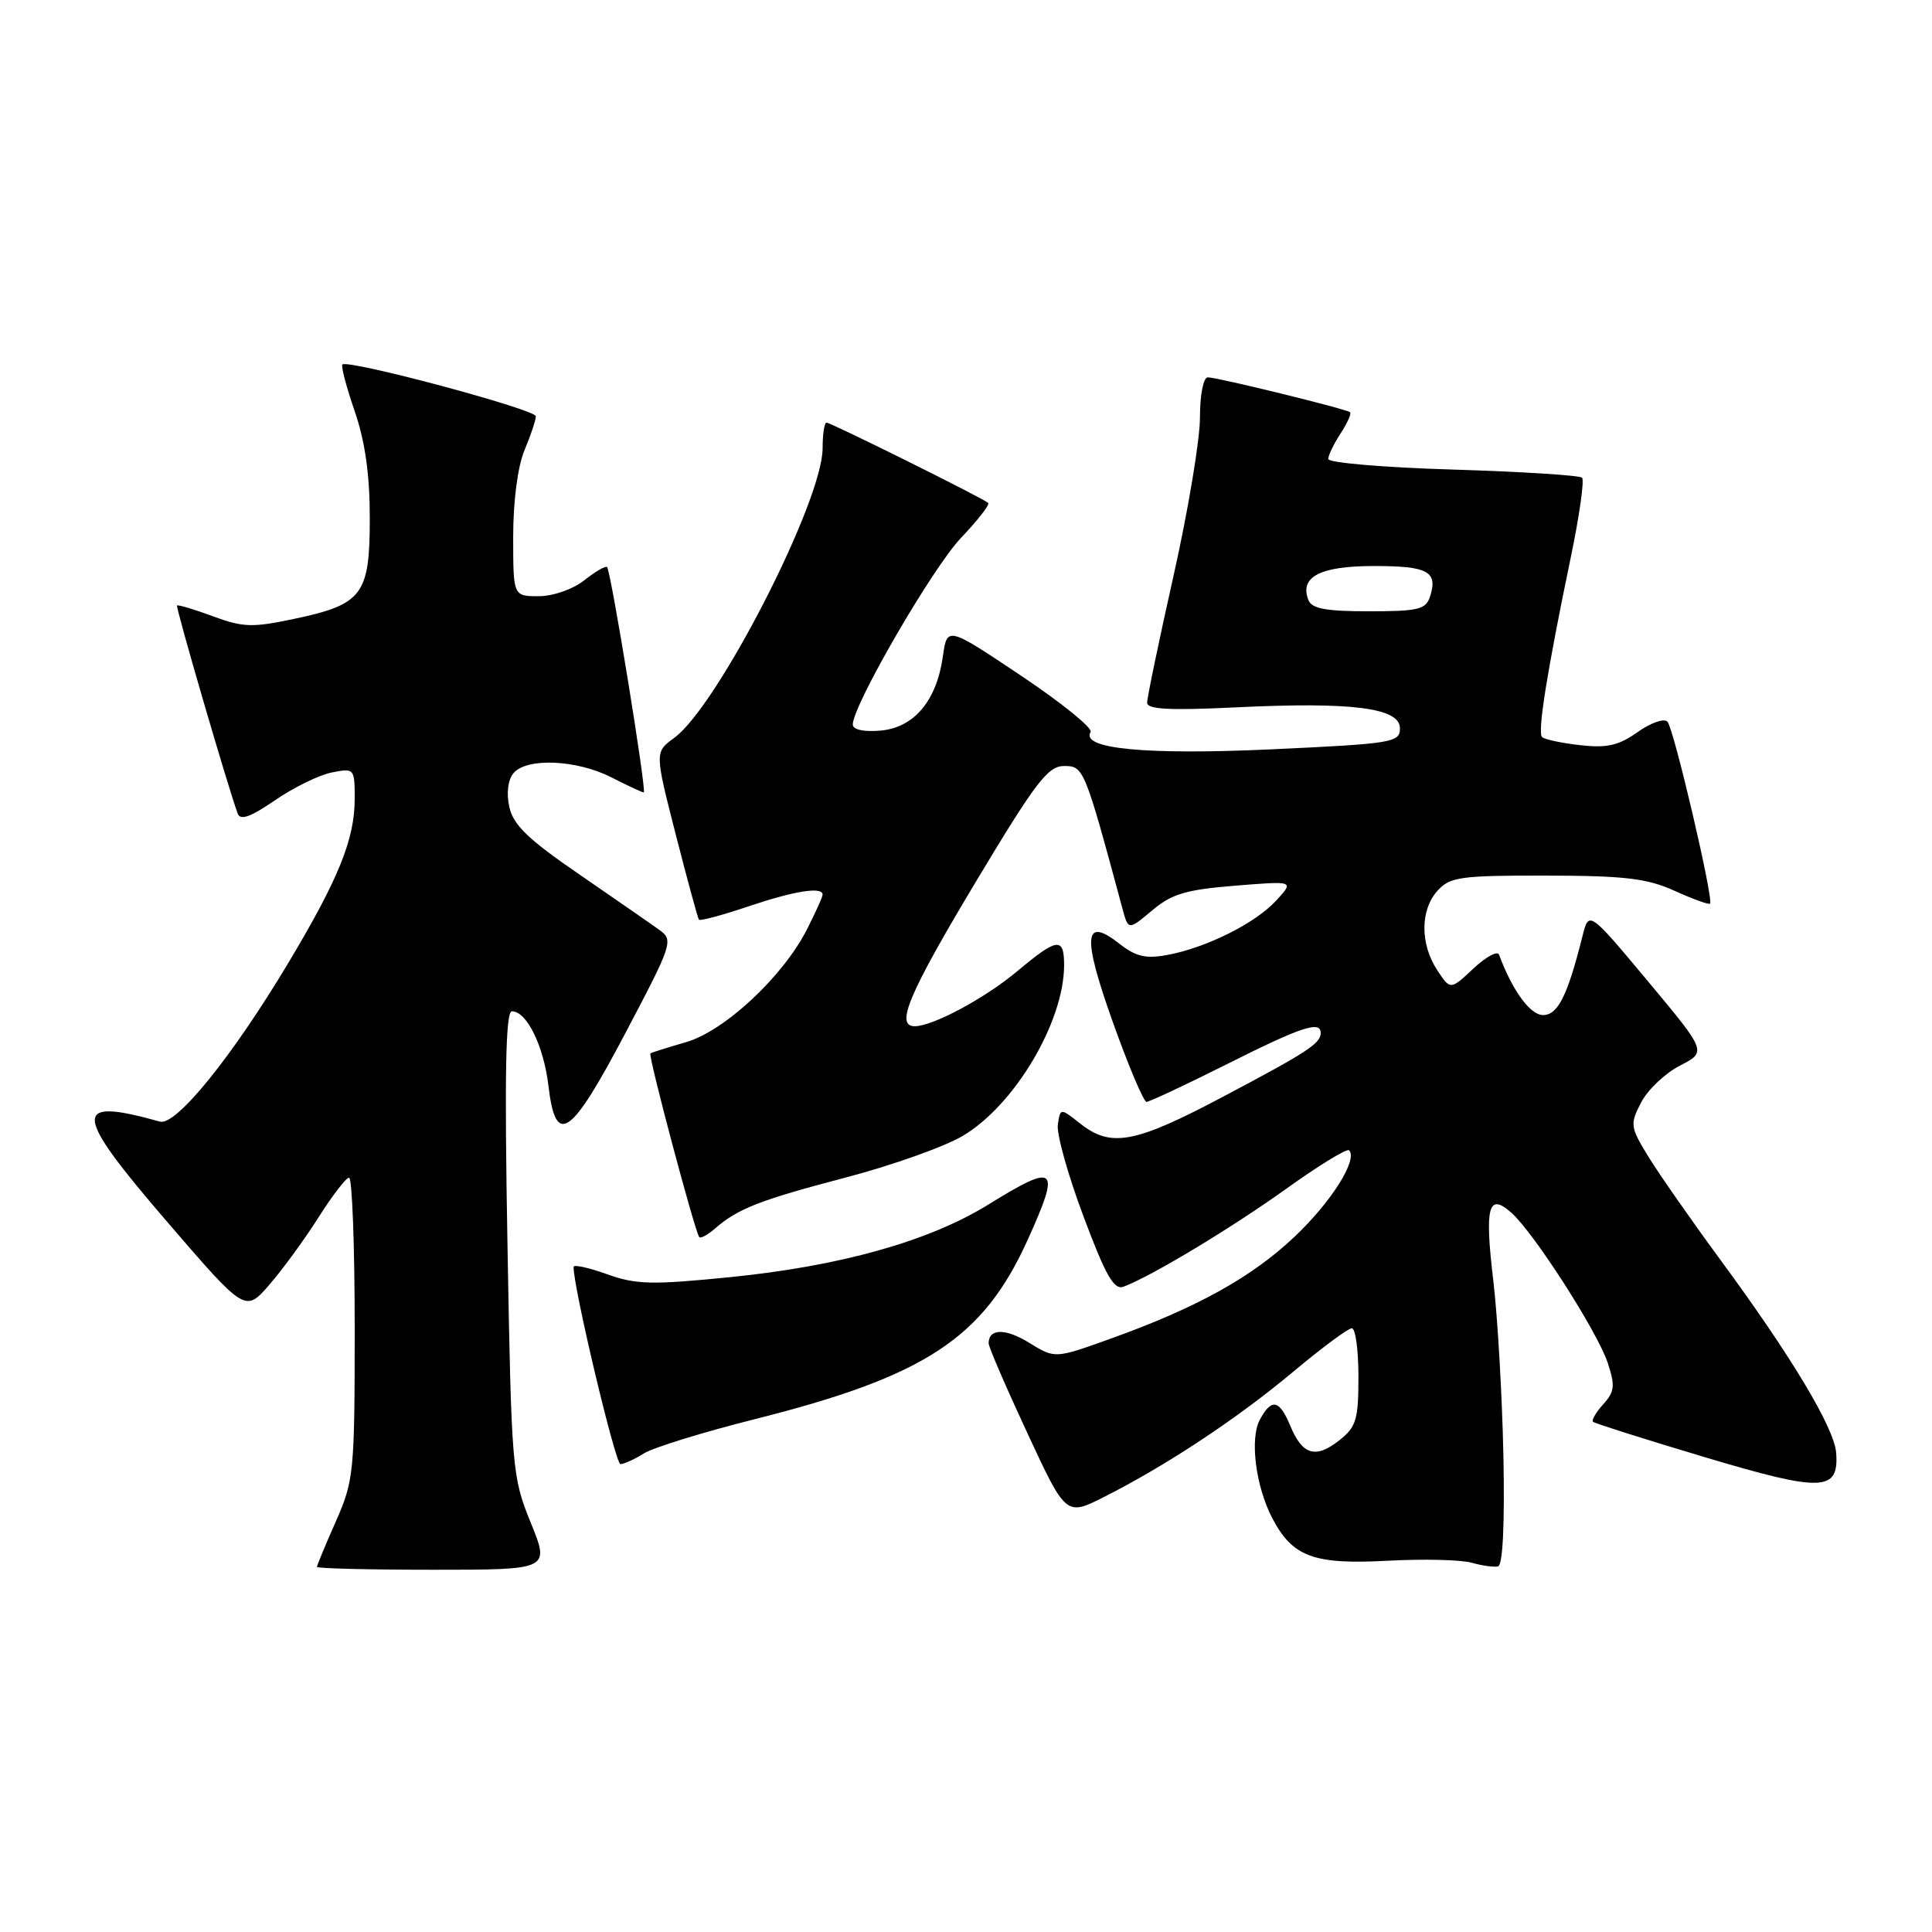 <?xml version="1.0" encoding="UTF-8" standalone="no"?>
<!DOCTYPE svg PUBLIC "-//W3C//DTD SVG 1.1//EN" "http://www.w3.org/Graphics/SVG/1.1/DTD/svg11.dtd" >
<svg xmlns="http://www.w3.org/2000/svg" xmlns:xlink="http://www.w3.org/1999/xlink" version="1.1" viewBox="0 0 256 256">
 <g >
 <path fill="currentColor"
d=" M 70.32 201.75 C 67.85 195.66 67.77 194.75 67.24 164.75 C 66.84 142.28 67.00 134.00 67.83 134.00 C 69.80 134.00 72.04 138.58 72.67 143.87 C 73.64 152.06 75.59 150.71 82.91 136.81 C 89.07 125.13 89.25 124.58 87.41 123.25 C 86.36 122.49 81.60 119.19 76.83 115.91 C 70.01 111.24 68.01 109.32 67.49 106.94 C 67.08 105.10 67.30 103.35 68.03 102.46 C 69.77 100.37 76.39 100.65 81.00 103.00 C 83.16 104.10 85.09 105.00 85.30 105.00 C 85.73 105.00 80.96 75.70 80.44 75.14 C 80.25 74.94 78.90 75.72 77.42 76.89 C 75.89 78.09 73.28 79.00 71.37 79.00 C 68.00 79.00 68.00 79.00 68.00 71.12 C 68.00 66.38 68.60 61.81 69.50 59.65 C 70.33 57.68 71.00 55.66 71.00 55.16 C 71.00 54.25 46.08 47.58 45.37 48.30 C 45.16 48.50 45.90 51.29 47.00 54.49 C 48.38 58.50 49.00 62.91 49.00 68.66 C 49.00 78.81 48.05 80.08 39.04 81.99 C 33.45 83.18 32.21 83.14 28.21 81.66 C 25.72 80.73 23.58 80.10 23.46 80.24 C 23.26 80.47 30.24 104.43 31.50 107.81 C 31.84 108.75 33.22 108.25 36.44 106.04 C 38.90 104.35 42.28 102.69 43.95 102.36 C 46.95 101.76 47.00 101.81 47.00 105.85 C 47.00 111.17 44.88 116.43 38.26 127.50 C 30.82 139.95 23.33 149.22 21.19 148.62 C 9.46 145.34 9.61 147.33 22.16 161.91 C 32.50 173.92 32.50 173.92 35.71 170.21 C 37.48 168.17 40.40 164.16 42.21 161.30 C 44.02 158.44 45.84 156.07 46.25 156.05 C 46.66 156.02 47.00 164.99 47.00 175.97 C 47.00 195.10 46.89 196.18 44.50 201.60 C 43.12 204.71 42.00 207.42 42.00 207.62 C 42.00 207.83 48.94 208.00 57.43 208.00 C 72.86 208.00 72.86 208.00 70.32 201.75 Z  M 199.21 192.91 C 199.04 184.98 198.45 174.58 197.88 169.78 C 196.70 159.89 197.20 157.98 200.25 160.68 C 203.24 163.32 211.66 176.45 213.03 180.58 C 214.03 183.62 213.95 184.40 212.44 186.07 C 211.47 187.14 210.86 188.19 211.09 188.40 C 211.32 188.61 217.96 190.71 225.85 193.07 C 241.47 197.74 243.68 197.67 243.30 192.50 C 243.05 189.19 237.38 179.74 228.01 167.00 C 224.17 161.78 219.87 155.62 218.45 153.31 C 216.00 149.32 215.96 148.98 217.46 146.08 C 218.33 144.40 220.64 142.21 222.60 141.20 C 226.16 139.37 226.16 139.37 218.35 130.01 C 210.53 120.65 210.53 120.65 209.68 124.07 C 207.70 131.95 206.43 134.50 204.46 134.50 C 202.76 134.50 200.39 131.25 198.63 126.50 C 198.43 125.95 196.89 126.78 195.22 128.35 C 192.18 131.20 192.18 131.20 190.42 128.52 C 188.16 125.06 188.18 120.56 190.49 118.01 C 192.13 116.20 193.54 116.00 204.90 116.02 C 215.32 116.04 218.26 116.39 221.90 118.04 C 224.32 119.14 226.43 119.90 226.59 119.74 C 227.10 119.23 221.79 96.55 220.95 95.63 C 220.51 95.15 218.74 95.76 217.00 97.00 C 214.49 98.79 212.94 99.14 209.38 98.74 C 206.91 98.46 204.64 97.98 204.33 97.66 C 203.70 97.04 205.00 88.92 208.17 73.69 C 209.29 68.29 209.95 63.61 209.63 63.30 C 209.31 62.98 201.62 62.50 192.53 62.22 C 183.44 61.95 176.00 61.32 176.00 60.82 C 176.00 60.33 176.74 58.81 177.64 57.43 C 178.53 56.06 179.10 54.79 178.89 54.62 C 178.35 54.18 161.31 50.00 160.04 50.00 C 159.45 50.00 159.00 52.32 159.00 55.33 C 159.00 58.27 157.43 67.70 155.50 76.29 C 153.57 84.88 152.00 92.45 152.00 93.11 C 152.00 94.00 155.00 94.15 163.75 93.73 C 179.15 92.98 185.50 93.79 185.50 96.50 C 185.50 98.39 184.57 98.54 168.50 99.29 C 151.82 100.06 143.13 99.22 144.51 96.99 C 144.82 96.49 140.67 93.13 135.29 89.53 C 125.50 82.98 125.50 82.98 124.93 87.01 C 124.10 92.88 121.10 96.43 116.65 96.81 C 114.43 97.00 113.00 96.68 113.00 96.00 C 113.00 93.45 123.59 75.20 127.34 71.27 C 129.56 68.94 131.18 66.86 130.94 66.64 C 130.26 66.01 110.10 56.00 109.52 56.00 C 109.23 56.00 109.00 57.54 109.00 59.41 C 109.00 66.41 95.07 93.60 89.34 97.77 C 86.75 99.66 86.75 99.66 89.54 110.58 C 91.08 116.59 92.46 121.66 92.61 121.86 C 92.76 122.06 95.70 121.27 99.14 120.11 C 105.24 118.05 109.00 117.45 109.00 118.54 C 109.00 118.84 108.06 120.92 106.91 123.18 C 103.71 129.44 95.99 136.63 90.88 138.10 C 88.47 138.79 86.36 139.46 86.18 139.58 C 85.85 139.81 92.07 163.20 92.65 163.91 C 92.84 164.14 93.78 163.63 94.74 162.79 C 97.77 160.15 100.67 159.02 112.05 156.03 C 118.13 154.44 125.09 151.97 127.52 150.54 C 134.41 146.50 141.00 135.42 141.00 127.87 C 141.00 124.13 140.09 124.25 134.84 128.65 C 130.58 132.23 123.71 135.93 121.25 135.98 C 118.57 136.03 120.35 131.78 129.25 116.93 C 137.24 103.61 138.85 101.50 141.00 101.50 C 143.60 101.50 143.70 101.74 148.73 120.39 C 149.51 123.28 149.51 123.28 152.66 120.64 C 155.25 118.45 157.16 117.88 163.65 117.36 C 171.50 116.72 171.50 116.72 169.12 119.31 C 166.36 122.32 159.92 125.55 154.72 126.53 C 151.84 127.07 150.52 126.76 148.37 125.08 C 143.60 121.33 143.37 123.98 147.46 135.45 C 149.53 141.25 151.54 146.00 151.92 146.00 C 152.31 146.00 157.10 143.75 162.57 141.01 C 172.44 136.05 175.00 135.20 175.00 136.88 C 175.00 138.27 173.19 139.44 161.91 145.40 C 150.38 151.50 147.20 152.09 143.16 148.90 C 140.50 146.80 140.50 146.80 140.17 149.01 C 139.98 150.23 141.51 155.69 143.56 161.16 C 146.53 169.09 147.62 170.98 148.89 170.49 C 152.64 169.07 163.22 162.69 170.46 157.50 C 174.74 154.43 178.48 152.14 178.76 152.42 C 179.96 153.63 176.41 159.26 171.56 163.85 C 165.86 169.25 158.57 173.29 147.14 177.39 C 139.79 180.03 139.79 180.03 136.41 177.95 C 133.24 175.98 131.00 176.01 131.00 178.00 C 131.00 178.48 133.31 183.83 136.13 189.89 C 141.25 200.91 141.25 200.91 146.38 198.31 C 154.65 194.12 164.01 187.92 171.37 181.75 C 175.15 178.59 178.64 176.00 179.12 176.00 C 179.61 176.00 180.00 178.89 180.00 182.43 C 180.00 188.13 179.71 189.08 177.44 190.87 C 174.32 193.32 172.57 192.80 170.97 188.93 C 169.53 185.45 168.48 185.24 166.93 188.13 C 165.59 190.63 166.38 196.89 168.55 201.10 C 171.23 206.28 174.03 207.33 183.78 206.81 C 188.58 206.55 193.62 206.67 195.00 207.07 C 196.38 207.46 197.95 207.68 198.50 207.55 C 199.13 207.41 199.39 201.94 199.21 192.91 Z  M 85.29 192.60 C 86.50 191.83 93.12 189.78 100.00 188.05 C 122.58 182.37 130.24 177.35 136.13 164.38 C 140.60 154.51 140.03 154.00 130.88 159.66 C 123.05 164.48 111.34 167.77 96.73 169.23 C 86.35 170.27 84.26 170.22 80.41 168.83 C 77.99 167.96 76.00 167.53 76.00 167.87 C 75.98 170.62 81.54 194.00 82.21 194.00 C 82.68 194.00 84.07 193.37 85.29 192.60 Z  M 173.36 79.49 C 172.18 76.42 174.94 75.00 182.06 75.00 C 189.21 75.00 190.54 75.72 189.50 79.01 C 188.94 80.76 187.98 81.00 181.40 81.00 C 175.66 81.00 173.80 80.65 173.36 79.49 Z "/>
</g>
</svg>